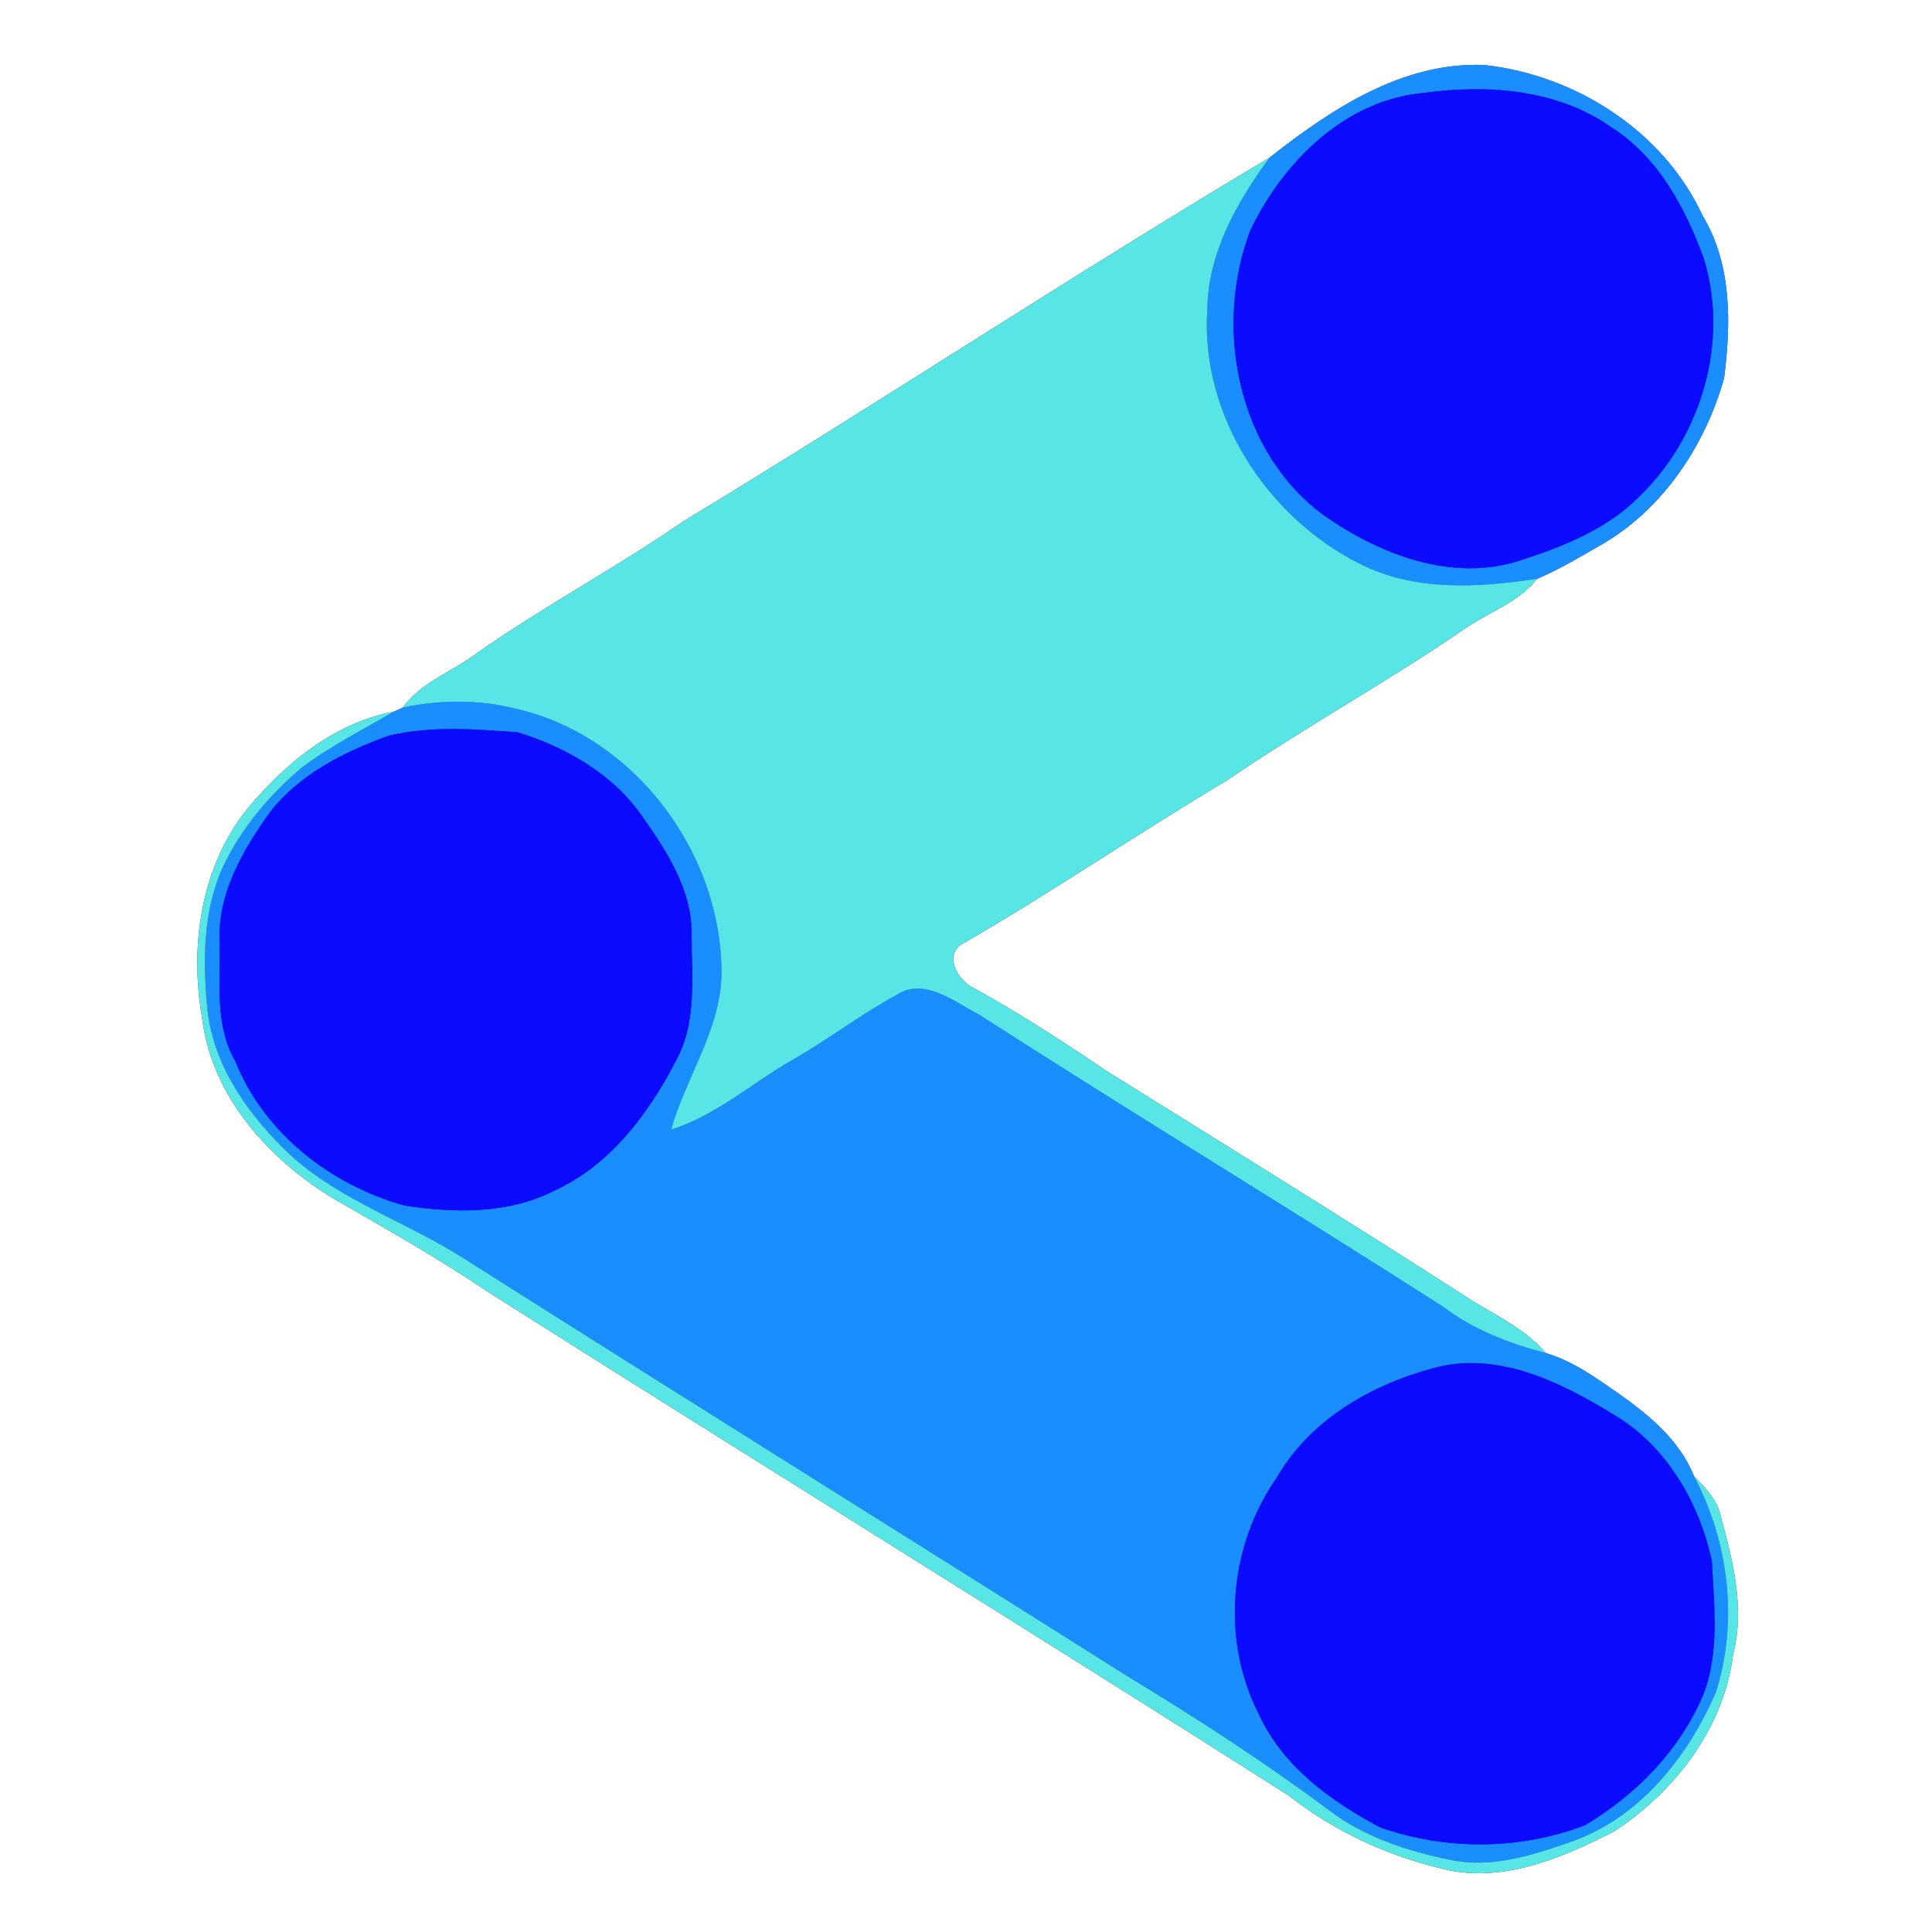 <?xml version="1.0" encoding="UTF-8" ?>
<!DOCTYPE svg PUBLIC "-//W3C//DTD SVG 1.1//EN" "http://www.w3.org/Graphics/SVG/1.1/DTD/svg11.dtd">
<svg width="250pt" height="250pt" viewBox="0 0 250 250" version="1.1" xmlns="http://www.w3.org/2000/svg">
<rect x="0" y="0" width="250" height="250" fill="#333333" stroke="none"/>
<g id="#ffffffff">
<path fill="#ffffff" opacity="1.00" d=" M 0.00 0.00 L 250.00 0.00 L 250.00 250.00 L 0.00 250.00 L 0.00 0.00 M 164.29 20.39 C 138.74 35.61 113.88 52.03 88.45 67.45 C 79.71 73.49 70.30 78.47 61.62 84.59 C 58.48 86.93 54.49 88.29 52.13 91.55 C 51.84 91.68 51.27 91.95 50.98 92.08 C 43.70 93.44 37.51 98.28 32.77 103.77 C 26.09 111.29 24.44 122.12 26.16 131.78 C 27.37 141.77 34.69 149.93 43.01 155.01 C 49.75 158.90 56.55 162.72 63.01 167.08 C 97.50 188.95 132.26 210.39 166.71 232.31 C 172.45 236.82 179.13 239.98 186.22 241.71 C 194.06 243.91 202.03 240.47 208.92 236.95 C 216.73 231.81 223.08 223.59 224.26 214.12 C 225.81 208.14 224.25 202.03 222.68 196.25 C 222.23 194.10 220.67 192.51 219.20 191.01 C 217.37 186.44 213.51 183.21 209.61 180.44 C 206.60 178.36 203.59 176.13 200.03 175.09 C 197.48 172.09 193.90 170.39 190.61 168.38 C 174.95 158.30 159.12 148.51 143.31 138.67 C 137.69 134.87 132.01 131.16 126.06 127.89 C 123.88 126.91 121.90 123.29 124.86 121.95 C 136.40 115.25 147.44 107.72 158.91 100.89 C 168.88 94.07 179.48 88.25 189.44 81.42 C 192.59 79.23 196.46 77.98 198.91 74.89 C 201.81 73.68 204.51 72.03 207.24 70.47 C 215.19 65.87 220.62 57.69 223.09 48.97 C 224.00 41.91 224.13 34.24 220.33 27.93 C 215.25 16.95 203.90 9.71 192.05 8.41 C 181.50 7.98 172.24 14.13 164.29 20.39 Z" />
</g>
<g id="#1a8dffff">
<path fill="#1a8dff" opacity="1.00" d=" M 164.29 20.39 C 172.24 14.13 181.50 7.98 192.05 8.41 C 203.90 9.71 215.25 16.95 220.33 27.93 C 224.13 34.24 224.00 41.91 223.09 48.97 C 220.62 57.69 215.19 65.87 207.24 70.47 C 204.51 72.03 201.81 73.68 198.91 74.89 C 191.31 76.04 183.06 76.55 175.99 72.97 C 163.91 66.92 155.28 53.65 156.23 39.95 C 156.35 32.67 160.09 26.10 164.29 20.39 M 184.34 12.01 C 174.08 12.89 166.03 20.94 161.78 29.84 C 157.01 42.45 160.13 58.53 171.36 66.72 C 178.52 71.72 187.75 75.32 196.48 72.60 C 202.13 70.77 207.95 68.53 212.19 64.19 C 220.16 56.46 223.75 44.28 220.51 33.56 C 218.12 26.96 214.59 20.31 208.48 16.45 C 201.54 11.55 192.52 10.90 184.34 12.01 Z" />
<path fill="#1a8dff" opacity="1.00" d=" M 52.13 91.55 C 56.82 90.58 61.72 90.49 66.39 91.63 C 82.12 94.99 93.71 110.68 93.35 126.58 C 92.99 133.63 88.71 139.52 86.85 146.17 C 92.63 144.34 97.18 140.26 102.33 137.27 C 106.99 134.64 111.24 131.35 115.93 128.79 C 119.57 126.36 123.45 129.63 126.67 131.28 C 146.59 144.09 166.85 156.36 186.79 169.12 C 190.70 172.10 195.32 173.85 200.03 175.09 C 203.59 176.13 206.60 178.36 209.61 180.44 C 213.51 183.21 217.37 186.44 219.20 191.01 C 223.69 199.49 224.94 209.68 222.07 218.88 C 218.45 227.32 212.11 235.35 203.14 238.37 C 198.22 240.10 192.92 241.79 187.66 240.66 C 182.09 239.52 176.51 237.71 171.94 234.21 C 163.62 228.01 154.90 222.36 146.03 216.99 C 117.43 198.93 88.73 181.04 60.16 162.93 C 52.78 158.17 44.13 155.43 37.56 149.44 C 32.31 144.48 27.75 138.20 26.87 130.85 C 26.22 124.56 26.22 117.89 28.91 112.04 C 31.31 107.06 34.98 102.72 39.22 99.19 C 42.91 96.48 47.01 94.37 50.98 92.08 C 51.27 91.95 51.84 91.68 52.13 91.55 M 50.30 95.20 C 44.56 97.26 38.87 100.13 35.01 105.00 C 31.45 109.93 28.07 115.71 28.43 122.00 C 28.54 127.16 27.74 132.66 30.46 137.34 C 34.17 146.63 42.79 153.32 52.27 155.98 C 58.77 157.00 65.84 157.13 71.84 154.02 C 78.98 150.74 83.90 144.13 87.43 137.33 C 90.23 132.34 89.49 126.45 89.50 120.98 C 89.58 115.28 86.38 110.28 83.22 105.80 C 79.44 100.23 73.29 96.69 66.98 94.76 C 61.46 94.35 55.71 93.90 50.30 95.20 M 185.29 177.09 C 177.23 179.28 169.44 183.83 165.19 191.25 C 159.01 200.09 157.97 212.23 162.92 221.87 C 166.01 228.60 172.22 233.07 178.57 236.46 C 187.13 239.46 196.66 239.42 205.14 236.17 C 211.72 232.22 217.37 226.48 220.38 219.35 C 222.54 213.83 221.81 207.74 221.51 201.97 C 219.89 194.45 215.63 187.09 208.88 183.09 C 201.91 178.81 193.65 174.69 185.29 177.09 Z" />
</g>
<g id="#0b0bffff">
<path fill="#0b0bff" opacity="1.00" d=" M 184.34 12.01 C 192.52 10.90 201.54 11.55 208.48 16.45 C 214.59 20.31 218.12 26.96 220.51 33.56 C 223.75 44.28 220.16 56.46 212.19 64.19 C 207.95 68.53 202.13 70.77 196.48 72.60 C 187.75 75.32 178.52 71.72 171.36 66.72 C 160.13 58.53 157.01 42.45 161.78 29.84 C 166.03 20.94 174.08 12.89 184.34 12.01 Z" />
<path fill="#0b0bff" opacity="1.00" d=" M 50.30 95.20 C 55.71 93.90 61.46 94.35 66.98 94.76 C 73.29 96.69 79.44 100.23 83.22 105.80 C 86.38 110.28 89.58 115.28 89.50 120.98 C 89.49 126.45 90.23 132.34 87.43 137.33 C 83.90 144.13 78.98 150.74 71.84 154.02 C 65.84 157.13 58.77 157.00 52.27 155.98 C 42.79 153.32 34.17 146.63 30.46 137.34 C 27.74 132.66 28.54 127.16 28.43 122.00 C 28.07 115.71 31.45 109.93 35.01 105.00 C 38.87 100.13 44.56 97.26 50.30 95.20 Z" />
<path fill="#0b0bff" opacity="1.00" d=" M 185.29 177.09 C 193.65 174.69 201.91 178.81 208.88 183.09 C 215.63 187.09 219.89 194.45 221.51 201.97 C 221.81 207.74 222.54 213.83 220.38 219.35 C 217.37 226.48 211.72 232.22 205.14 236.17 C 196.66 239.42 187.13 239.46 178.57 236.46 C 172.22 233.07 166.01 228.60 162.92 221.87 C 157.97 212.23 159.01 200.09 165.19 191.25 C 169.44 183.83 177.23 179.28 185.29 177.09 Z" />
</g>
<g id="#57e6e5ff">
<path fill="#57e6e5" opacity="1.00" d=" M 88.45 67.45 C 113.88 52.03 138.74 35.61 164.29 20.39 C 160.09 26.10 156.35 32.67 156.23 39.95 C 155.28 53.65 163.91 66.92 175.99 72.97 C 183.06 76.55 191.31 76.04 198.91 74.89 C 196.46 77.98 192.59 79.23 189.44 81.42 C 179.48 88.25 168.88 94.07 158.91 100.89 C 147.44 107.72 136.40 115.25 124.86 121.95 C 121.90 123.29 123.88 126.91 126.06 127.89 C 132.01 131.16 137.69 134.87 143.31 138.67 C 159.12 148.51 174.95 158.30 190.61 168.38 C 193.90 170.39 197.48 172.09 200.03 175.09 C 195.32 173.85 190.70 172.10 186.79 169.12 C 166.85 156.36 146.59 144.09 126.67 131.28 C 123.45 129.63 119.57 126.36 115.93 128.79 C 111.24 131.35 106.99 134.64 102.33 137.27 C 97.18 140.26 92.63 144.34 86.85 146.17 C 88.71 139.52 92.99 133.63 93.35 126.58 C 93.71 110.68 82.12 94.99 66.39 91.63 C 61.72 90.49 56.82 90.58 52.13 91.55 C 54.49 88.29 58.48 86.93 61.62 84.59 C 70.30 78.47 79.71 73.49 88.45 67.45 Z" />
<path fill="#57e6e5" opacity="1.00" d=" M 32.77 103.77 C 37.51 98.28 43.70 93.44 50.98 92.08 C 47.01 94.37 42.91 96.48 39.22 99.19 C 34.98 102.72 31.31 107.06 28.91 112.04 C 26.22 117.89 26.22 124.56 26.87 130.85 C 27.75 138.20 32.31 144.48 37.56 149.44 C 44.13 155.43 52.78 158.17 60.16 162.93 C 88.73 181.04 117.43 198.93 146.03 216.99 C 154.90 222.36 163.62 228.01 171.94 234.21 C 176.51 237.71 182.09 239.52 187.66 240.66 C 192.92 241.79 198.22 240.10 203.14 238.37 C 212.11 235.35 218.45 227.32 222.07 218.88 C 224.94 209.68 223.69 199.49 219.20 191.01 C 220.67 192.51 222.23 194.10 222.68 196.25 C 224.25 202.03 225.81 208.14 224.26 214.12 C 223.08 223.59 216.73 231.81 208.92 236.95 C 202.03 240.47 194.06 243.91 186.22 241.71 C 179.13 239.98 172.45 236.82 166.71 232.31 C 132.26 210.39 97.50 188.95 63.01 167.08 C 56.55 162.72 49.75 158.90 43.01 155.01 C 34.69 149.93 27.37 141.77 26.16 131.78 C 24.44 122.12 26.09 111.29 32.77 103.77 Z" />
</g>
</svg>
